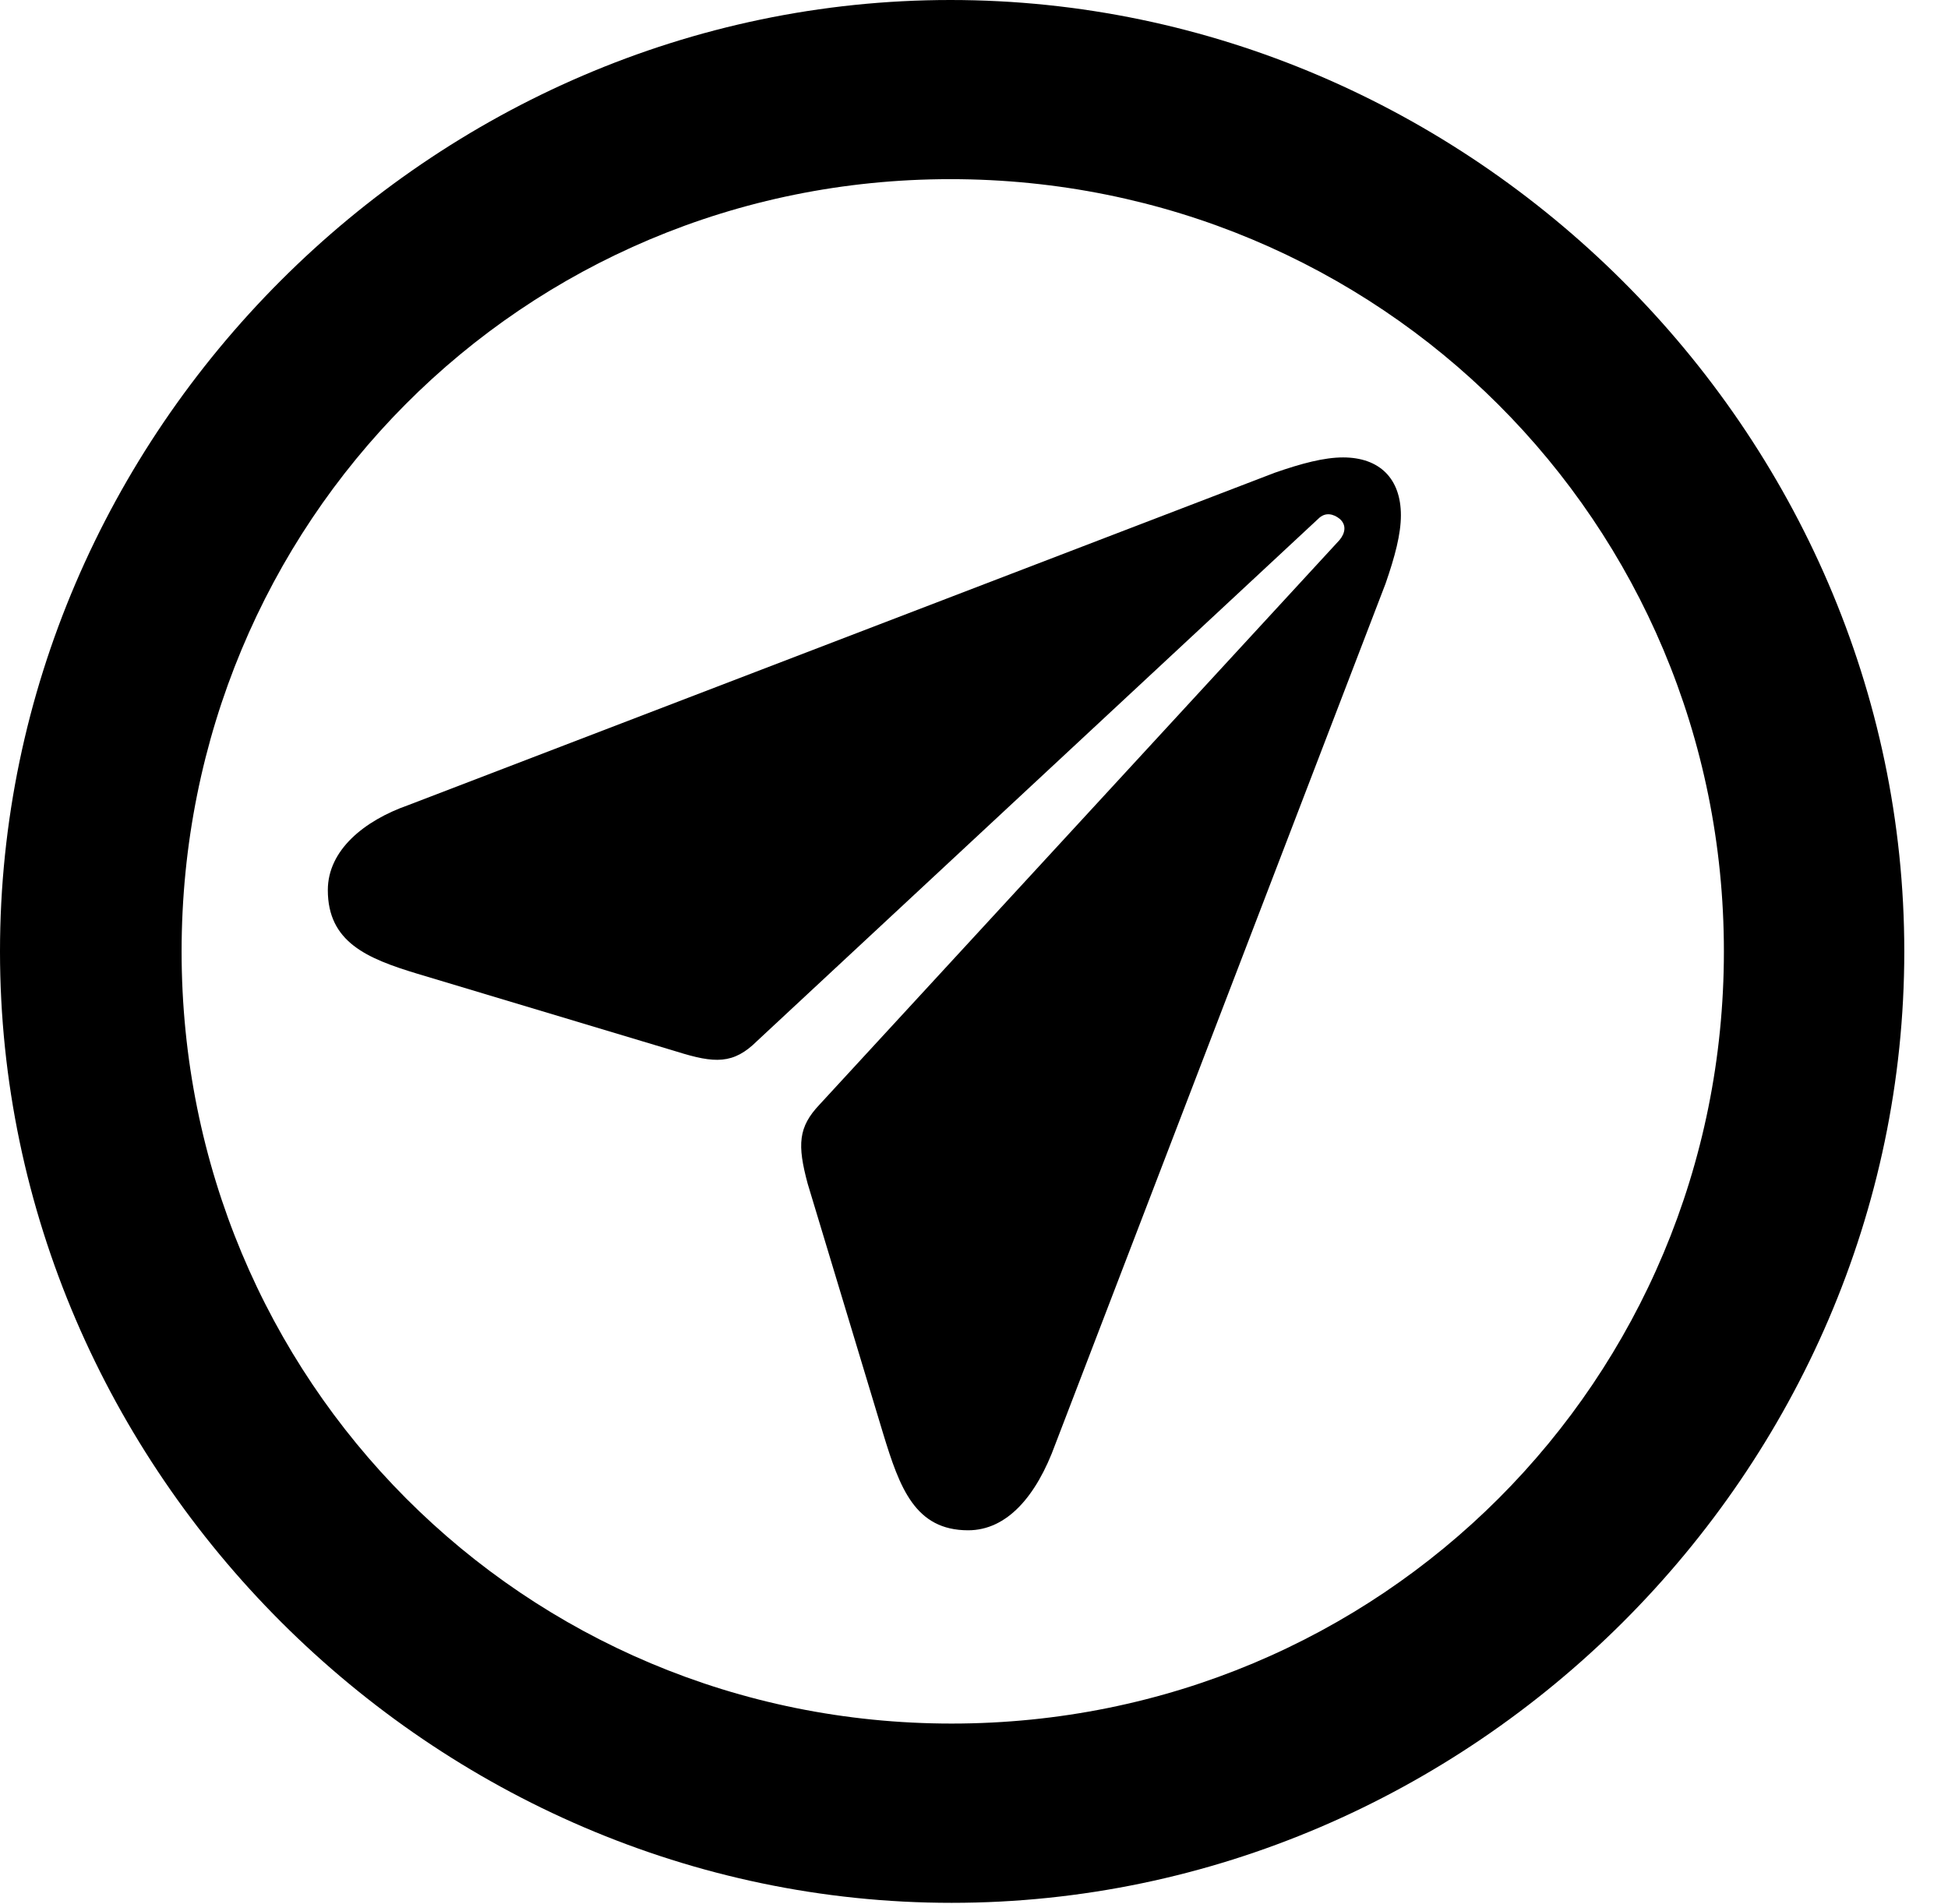 <svg version="1.1" xmlns="http://www.w3.org/2000/svg" xmlns:xlink="http://www.w3.org/1999/xlink" width="16.133" height="15.771" viewBox="0 0 16.133 15.771">
 <g>
  <rect height="15.771" opacity="0" width="16.133" x="0" y="0"/>
  <path d="M7.881 15.762C12.188 15.762 15.771 12.188 15.771 7.881C15.771 3.574 12.178 0 7.871 0C3.574 0 0 3.574 0 7.881C0 12.188 3.584 15.762 7.881 15.762ZM7.881 14.277C4.336 14.277 1.504 11.435 1.504 7.881C1.504 4.326 4.326 1.484 7.871 1.484C11.426 1.484 14.277 4.326 14.277 7.881C14.277 11.435 11.435 14.277 7.881 14.277Z" fill="currentColor"/>
  <path d="M8.018 12.676C8.34 12.676 8.584 12.393 8.74 11.963L11.475 4.834C11.553 4.609 11.602 4.424 11.602 4.268C11.602 3.965 11.426 3.789 11.123 3.789C10.967 3.789 10.781 3.838 10.557 3.916L3.379 6.67C3.018 6.797 2.715 7.041 2.715 7.373C2.715 7.803 3.037 7.939 3.457 8.066L5.605 8.711C5.918 8.809 6.074 8.818 6.27 8.623L10.918 4.297C10.977 4.238 11.045 4.258 11.094 4.297C11.152 4.346 11.143 4.414 11.094 4.473L6.787 9.15C6.611 9.336 6.602 9.482 6.689 9.805L7.314 11.875C7.451 12.324 7.578 12.676 8.018 12.676Z" fill="currentColor"/>
 </g>
</svg>
